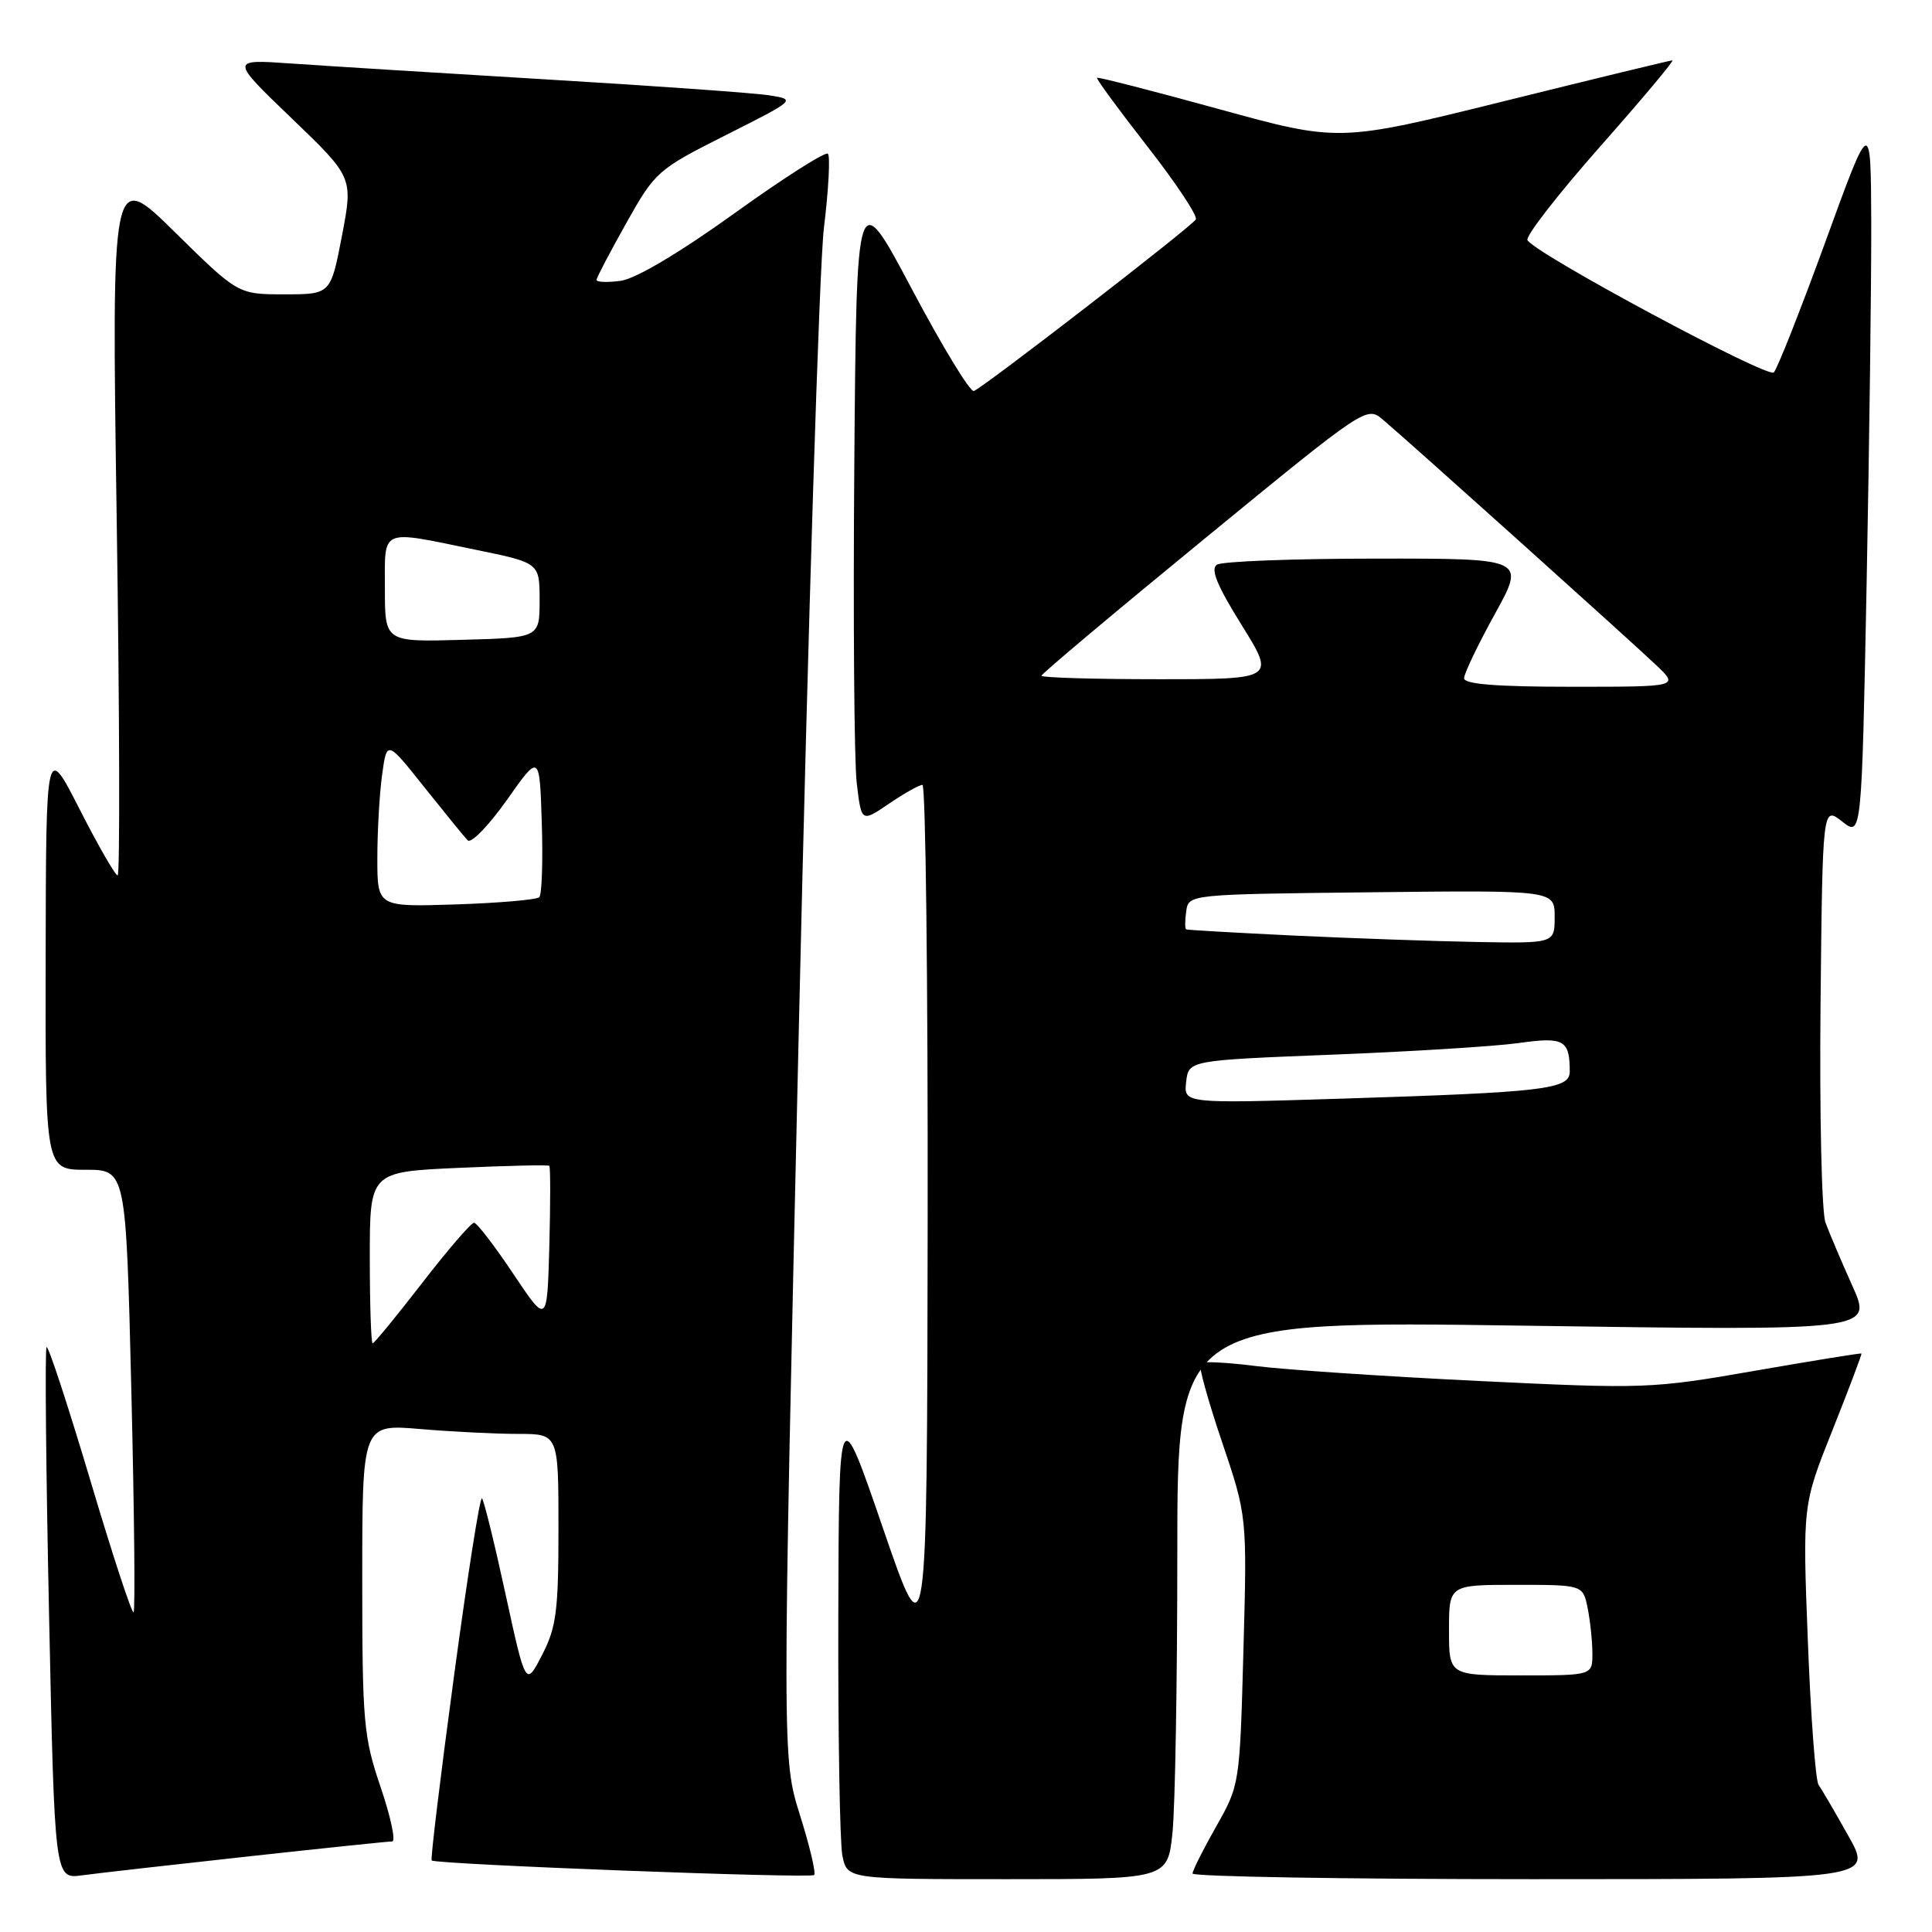 <?xml version="1.0" encoding="UTF-8" standalone="no"?>
<!DOCTYPE svg PUBLIC "-//W3C//DTD SVG 1.1//EN" "http://www.w3.org/Graphics/SVG/1.1/DTD/svg11.dtd" >
<svg xmlns="http://www.w3.org/2000/svg" xmlns:xlink="http://www.w3.org/1999/xlink" version="1.1" viewBox="0 0 256 256">
 <g >
 <path fill="currentColor"
d=" M 32.77 246.00 C 42.82 244.90 51.45 244.00 51.96 244.00 C 52.47 244.00 51.78 240.77 50.44 236.82 C 48.17 230.14 48.00 228.25 48.00 209.18 C 48.00 188.71 48.00 188.71 55.65 189.35 C 59.86 189.71 65.71 190.00 68.65 190.00 C 74.00 190.00 74.00 190.00 74.00 202.54 C 74.00 213.45 73.72 215.63 71.83 219.29 C 69.66 223.50 69.66 223.50 66.99 211.25 C 65.53 204.51 64.12 198.78 63.86 198.53 C 63.60 198.27 61.93 208.90 60.15 222.15 C 58.36 235.39 57.03 246.36 57.20 246.52 C 57.74 247.04 107.40 248.93 107.88 248.45 C 108.14 248.20 107.29 244.61 105.99 240.48 C 103.64 232.97 103.64 232.97 105.85 136.24 C 107.06 83.03 108.56 35.33 109.17 30.23 C 109.79 25.13 110.03 20.69 109.70 20.37 C 109.38 20.05 103.80 23.60 97.31 28.27 C 90.02 33.51 84.25 36.93 82.25 37.21 C 80.46 37.45 79.02 37.39 79.04 37.08 C 79.07 36.76 80.85 33.36 83.00 29.53 C 86.82 22.73 87.13 22.46 96.20 17.89 C 105.43 13.24 105.48 13.20 102.00 12.64 C 100.08 12.33 86.80 11.38 72.50 10.53 C 58.20 9.67 42.90 8.72 38.50 8.41 C 30.50 7.85 30.50 7.85 38.65 15.68 C 46.79 23.50 46.79 23.50 45.31 31.25 C 43.82 39.00 43.82 39.00 37.68 39.00 C 31.54 39.00 31.54 39.00 23.16 30.75 C 14.78 22.50 14.78 22.50 15.47 69.25 C 15.85 94.96 15.90 116.00 15.59 116.00 C 15.28 116.00 13.01 112.06 10.56 107.25 C 6.10 98.50 6.10 98.50 6.05 126.75 C 6.00 155.00 6.00 155.00 11.35 155.00 C 16.69 155.00 16.69 155.00 17.40 184.11 C 17.79 200.12 17.93 213.41 17.70 213.63 C 17.48 213.86 14.88 205.95 11.94 196.06 C 8.99 186.18 6.40 178.27 6.17 178.50 C 5.94 178.72 6.09 194.68 6.50 213.95 C 7.24 248.99 7.24 248.99 10.87 248.49 C 12.87 248.22 22.72 247.10 32.77 246.00 Z  M 155.36 242.85 C 155.71 239.47 156.00 222.82 156.00 205.85 C 156.00 175.00 156.00 175.00 202.06 175.66 C 248.12 176.33 248.12 176.33 245.46 170.41 C 244.00 167.16 242.39 163.37 241.88 161.98 C 241.38 160.60 241.09 147.62 241.23 133.14 C 241.50 106.82 241.50 106.82 244.09 108.85 C 246.68 110.89 246.68 110.89 247.34 77.20 C 247.70 58.66 247.97 37.20 247.95 29.50 C 247.89 15.50 247.89 15.50 241.89 32.00 C 238.58 41.08 235.50 48.88 235.04 49.35 C 234.24 50.16 203.54 33.69 202.40 31.83 C 202.09 31.34 206.41 25.78 211.98 19.47 C 217.56 13.16 221.89 8.00 221.60 8.00 C 221.32 8.00 211.26 10.44 199.25 13.42 C 177.41 18.83 177.41 18.83 161.50 14.45 C 152.75 12.04 145.49 10.18 145.36 10.31 C 145.23 10.44 148.23 14.53 152.04 19.41 C 155.84 24.28 158.73 28.63 158.45 29.08 C 157.83 30.09 130.27 51.38 129.04 51.81 C 128.55 51.98 124.85 45.90 120.83 38.31 C 113.50 24.50 113.50 24.50 113.20 61.50 C 113.04 81.85 113.18 100.86 113.52 103.74 C 114.14 108.98 114.14 108.98 117.80 106.49 C 119.82 105.12 121.81 104.00 122.23 104.00 C 122.65 104.00 122.96 129.99 122.92 161.75 C 122.84 219.50 122.84 219.50 117.00 202.50 C 111.16 185.50 111.16 185.50 111.08 214.12 C 111.04 229.87 111.28 244.16 111.62 245.88 C 112.25 249.00 112.25 249.00 133.48 249.00 C 154.72 249.00 154.72 249.00 155.36 242.85 Z  M 244.91 243.25 C 243.14 240.09 241.36 237.05 240.97 236.50 C 240.57 235.95 239.93 227.38 239.55 217.46 C 238.85 199.42 238.85 199.42 242.83 189.46 C 245.01 183.98 246.73 179.43 246.65 179.35 C 246.57 179.27 240.20 180.30 232.50 181.64 C 218.87 184.02 217.91 184.05 196.00 182.99 C 183.62 182.39 170.36 181.50 166.52 181.02 C 162.67 180.53 159.31 180.36 159.04 180.62 C 158.77 180.89 160.06 185.56 161.90 191.00 C 165.25 200.90 165.25 200.90 164.76 218.70 C 164.28 236.39 164.26 236.53 161.16 242.00 C 159.44 245.03 158.03 247.84 158.02 248.25 C 158.01 248.66 178.28 249.00 203.07 249.00 C 248.15 249.00 248.15 249.00 244.91 243.25 Z  M 49.00 166.64 C 49.00 155.28 49.00 155.28 60.75 154.75 C 67.21 154.46 72.63 154.33 72.79 154.48 C 72.94 154.62 72.94 159.41 72.79 165.12 C 72.50 175.50 72.50 175.50 68.00 168.77 C 65.53 165.07 63.19 162.03 62.81 162.02 C 62.44 162.01 59.34 165.60 55.94 170.00 C 52.54 174.40 49.58 178.00 49.38 178.00 C 49.17 178.00 49.00 172.89 49.00 166.64 Z  M 50.00 113.73 C 50.00 110.18 50.28 105.21 50.63 102.68 C 51.26 98.07 51.26 98.07 56.21 104.29 C 58.93 107.70 61.52 110.88 61.97 111.35 C 62.42 111.81 64.75 109.41 67.15 106.02 C 71.50 99.84 71.50 99.84 71.79 109.05 C 71.95 114.11 71.80 118.54 71.46 118.88 C 71.12 119.22 66.15 119.65 60.42 119.84 C 50.00 120.18 50.00 120.18 50.00 113.73 Z  M 51.00 78.03 C 51.00 69.87 50.21 70.21 63.00 72.84 C 71.50 74.58 71.50 74.58 71.50 79.54 C 71.50 84.50 71.50 84.50 61.25 84.78 C 51.00 85.07 51.00 85.07 51.00 78.03 Z  M 157.17 143.36 C 157.50 140.50 157.50 140.50 176.50 139.75 C 186.95 139.34 198.07 138.65 201.22 138.21 C 207.23 137.36 208.00 137.79 208.00 141.99 C 208.00 144.34 204.69 144.73 177.67 145.58 C 156.85 146.23 156.85 146.23 157.17 143.36 Z  M 171.50 123.97 C 163.80 123.60 157.36 123.23 157.18 123.15 C 157.00 123.07 157.00 121.99 157.18 120.75 C 157.50 118.50 157.50 118.50 181.75 118.23 C 206.00 117.96 206.00 117.96 206.00 121.48 C 206.00 125.00 206.00 125.00 195.75 124.82 C 190.11 124.72 179.20 124.33 171.50 123.97 Z  M 194.00 89.87 C 194.00 89.25 195.83 85.43 198.07 81.37 C 202.14 74.00 202.14 74.00 182.32 74.02 C 171.42 74.02 161.94 74.38 161.26 74.82 C 160.36 75.39 161.24 77.54 164.51 82.80 C 168.99 90.00 168.99 90.00 153.50 90.00 C 144.97 90.00 138.00 89.79 138.00 89.54 C 138.00 89.29 147.70 81.14 159.55 71.43 C 181.07 53.79 181.10 53.78 183.28 55.64 C 186.95 58.75 216.30 85.12 219.48 88.16 C 222.46 91.00 222.46 91.00 208.23 91.00 C 198.34 91.00 194.00 90.66 194.00 89.87 Z  M 192.00 216.00 C 192.00 210.00 192.00 210.00 200.88 210.00 C 209.75 210.00 209.75 210.00 210.38 213.12 C 210.72 214.84 211.00 217.54 211.00 219.12 C 211.00 222.00 211.00 222.00 201.50 222.00 C 192.00 222.00 192.00 222.00 192.00 216.00 Z "/>
</g>
</svg>